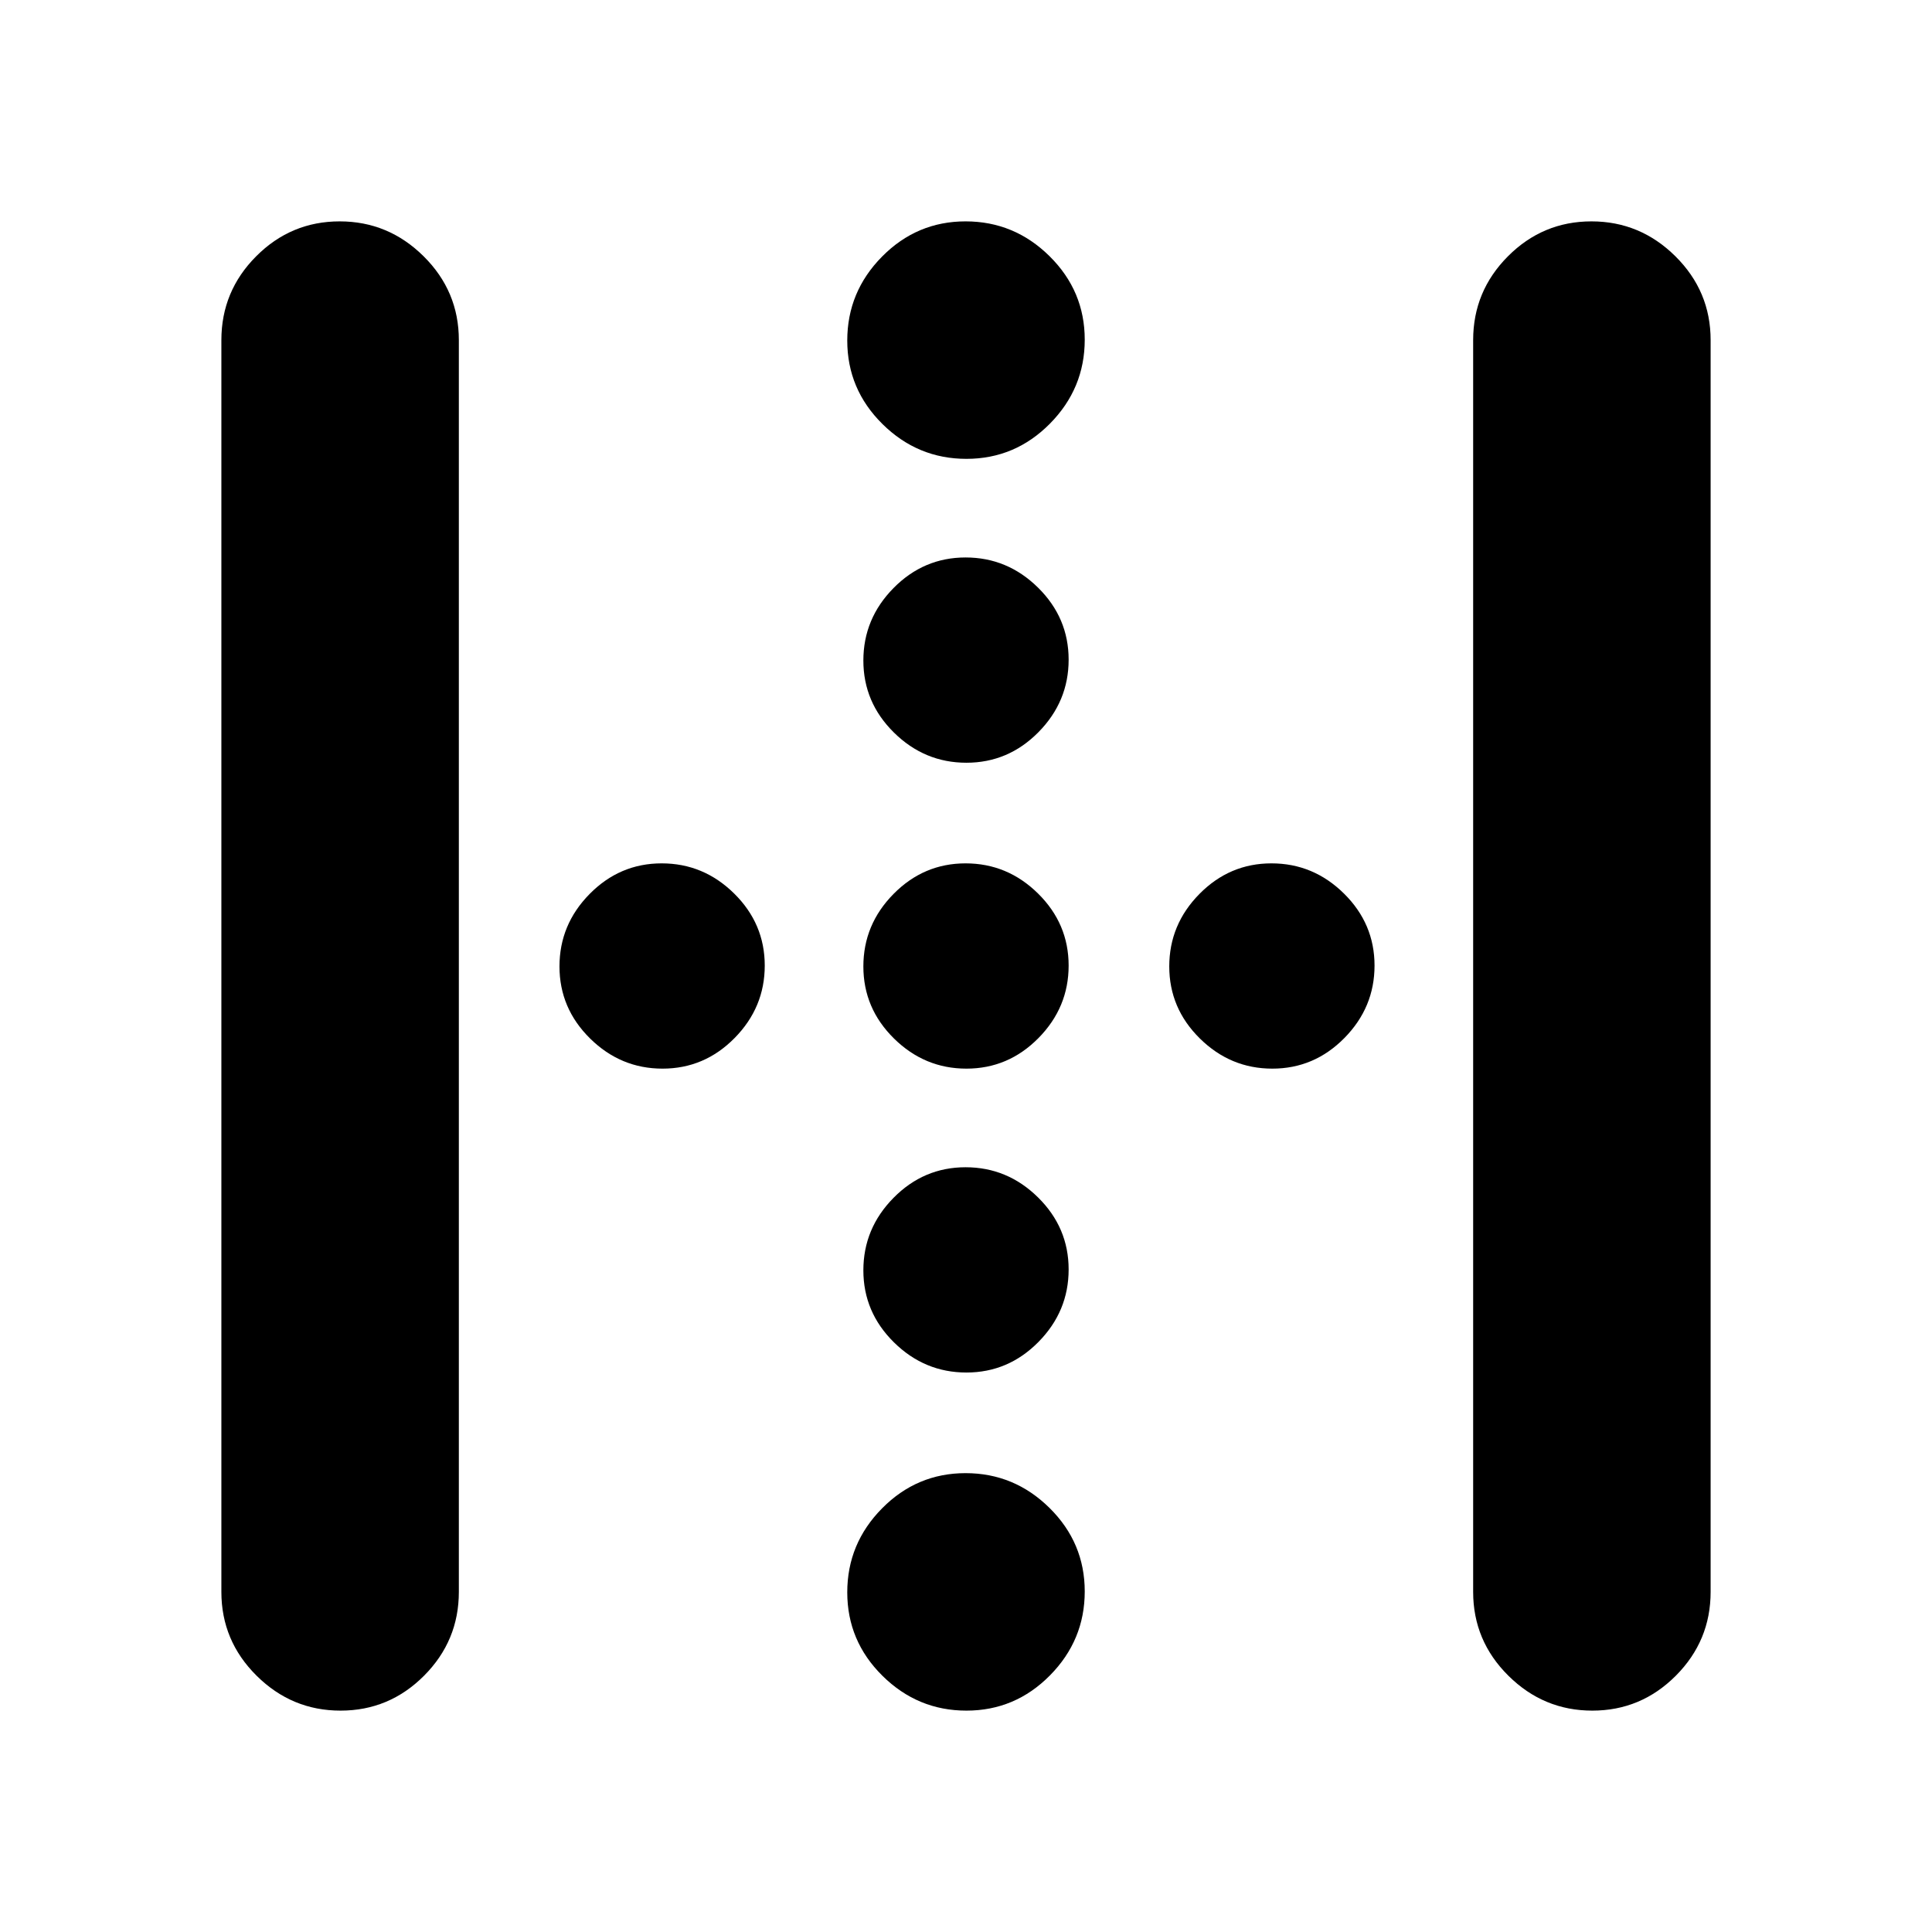 <svg xmlns="http://www.w3.org/2000/svg" height="20" viewBox="0 -960 960 960" width="20"><path d="M110-169v-622q0-24.3 17.29-41.65Q144.58-850 168.79-850t41.71 17.35Q228-815.3 228-791v622q0 24.3-17.29 41.65Q193.42-110 169.21-110t-41.71-17.35Q110-144.7 110-169Zm622 0v-622q0-24.3 17.29-41.65Q766.58-850 790.79-850t41.71 17.35Q850-815.3 850-791v622q0 24.3-17.29 41.65Q815.42-110 791.21-110t-41.71-17.35Q732-144.7 732-169ZM480.21-581q-20.81 0-36.01-14.99t-15.2-35.8q0-20.81 14.99-36.01t35.8-15.2q20.81 0 36.01 14.99t15.2 35.8q0 20.81-14.99 36.01t-35.8 15.2Zm-151 152q-20.81 0-36.01-14.99t-15.2-35.8q0-20.81 14.99-36.01t35.8-15.2q20.81 0 36.01 14.99t15.2 35.8q0 20.81-14.99 36.01t-35.8 15.2Zm151 0q-20.81 0-36.01-14.99t-15.2-35.8q0-20.81 14.99-36.01t35.8-15.2q20.81 0 36.01 14.99t15.2 35.8q0 20.81-14.99 36.01t-35.8 15.2Zm152 0q-20.81 0-36.01-14.99t-15.2-35.8q0-20.81 14.99-36.01t35.8-15.2q20.81 0 36.01 14.99t15.2 35.8q0 20.81-14.99 36.01t-35.8 15.2Zm-152 151q-20.81 0-36.01-14.99t-15.2-35.8q0-20.81 14.99-36.01t35.8-15.2q20.81 0 36.01 14.99t15.2 35.8q0 20.81-14.99 36.01t-35.8 15.2Zm0-454q-24.21 0-41.71-17.29t-17.5-41.5q0-24.21 17.29-41.71t41.5-17.5q24.21 0 41.71 17.29t17.5 41.5q0 24.21-17.29 41.71t-41.5 17.5Zm0 622q-24.21 0-41.71-17.29t-17.5-41.5q0-24.21 17.29-41.71t41.5-17.5q24.21 0 41.71 17.29t17.5 41.5q0 24.21-17.29 41.71t-41.5 17.5Z"/></svg>